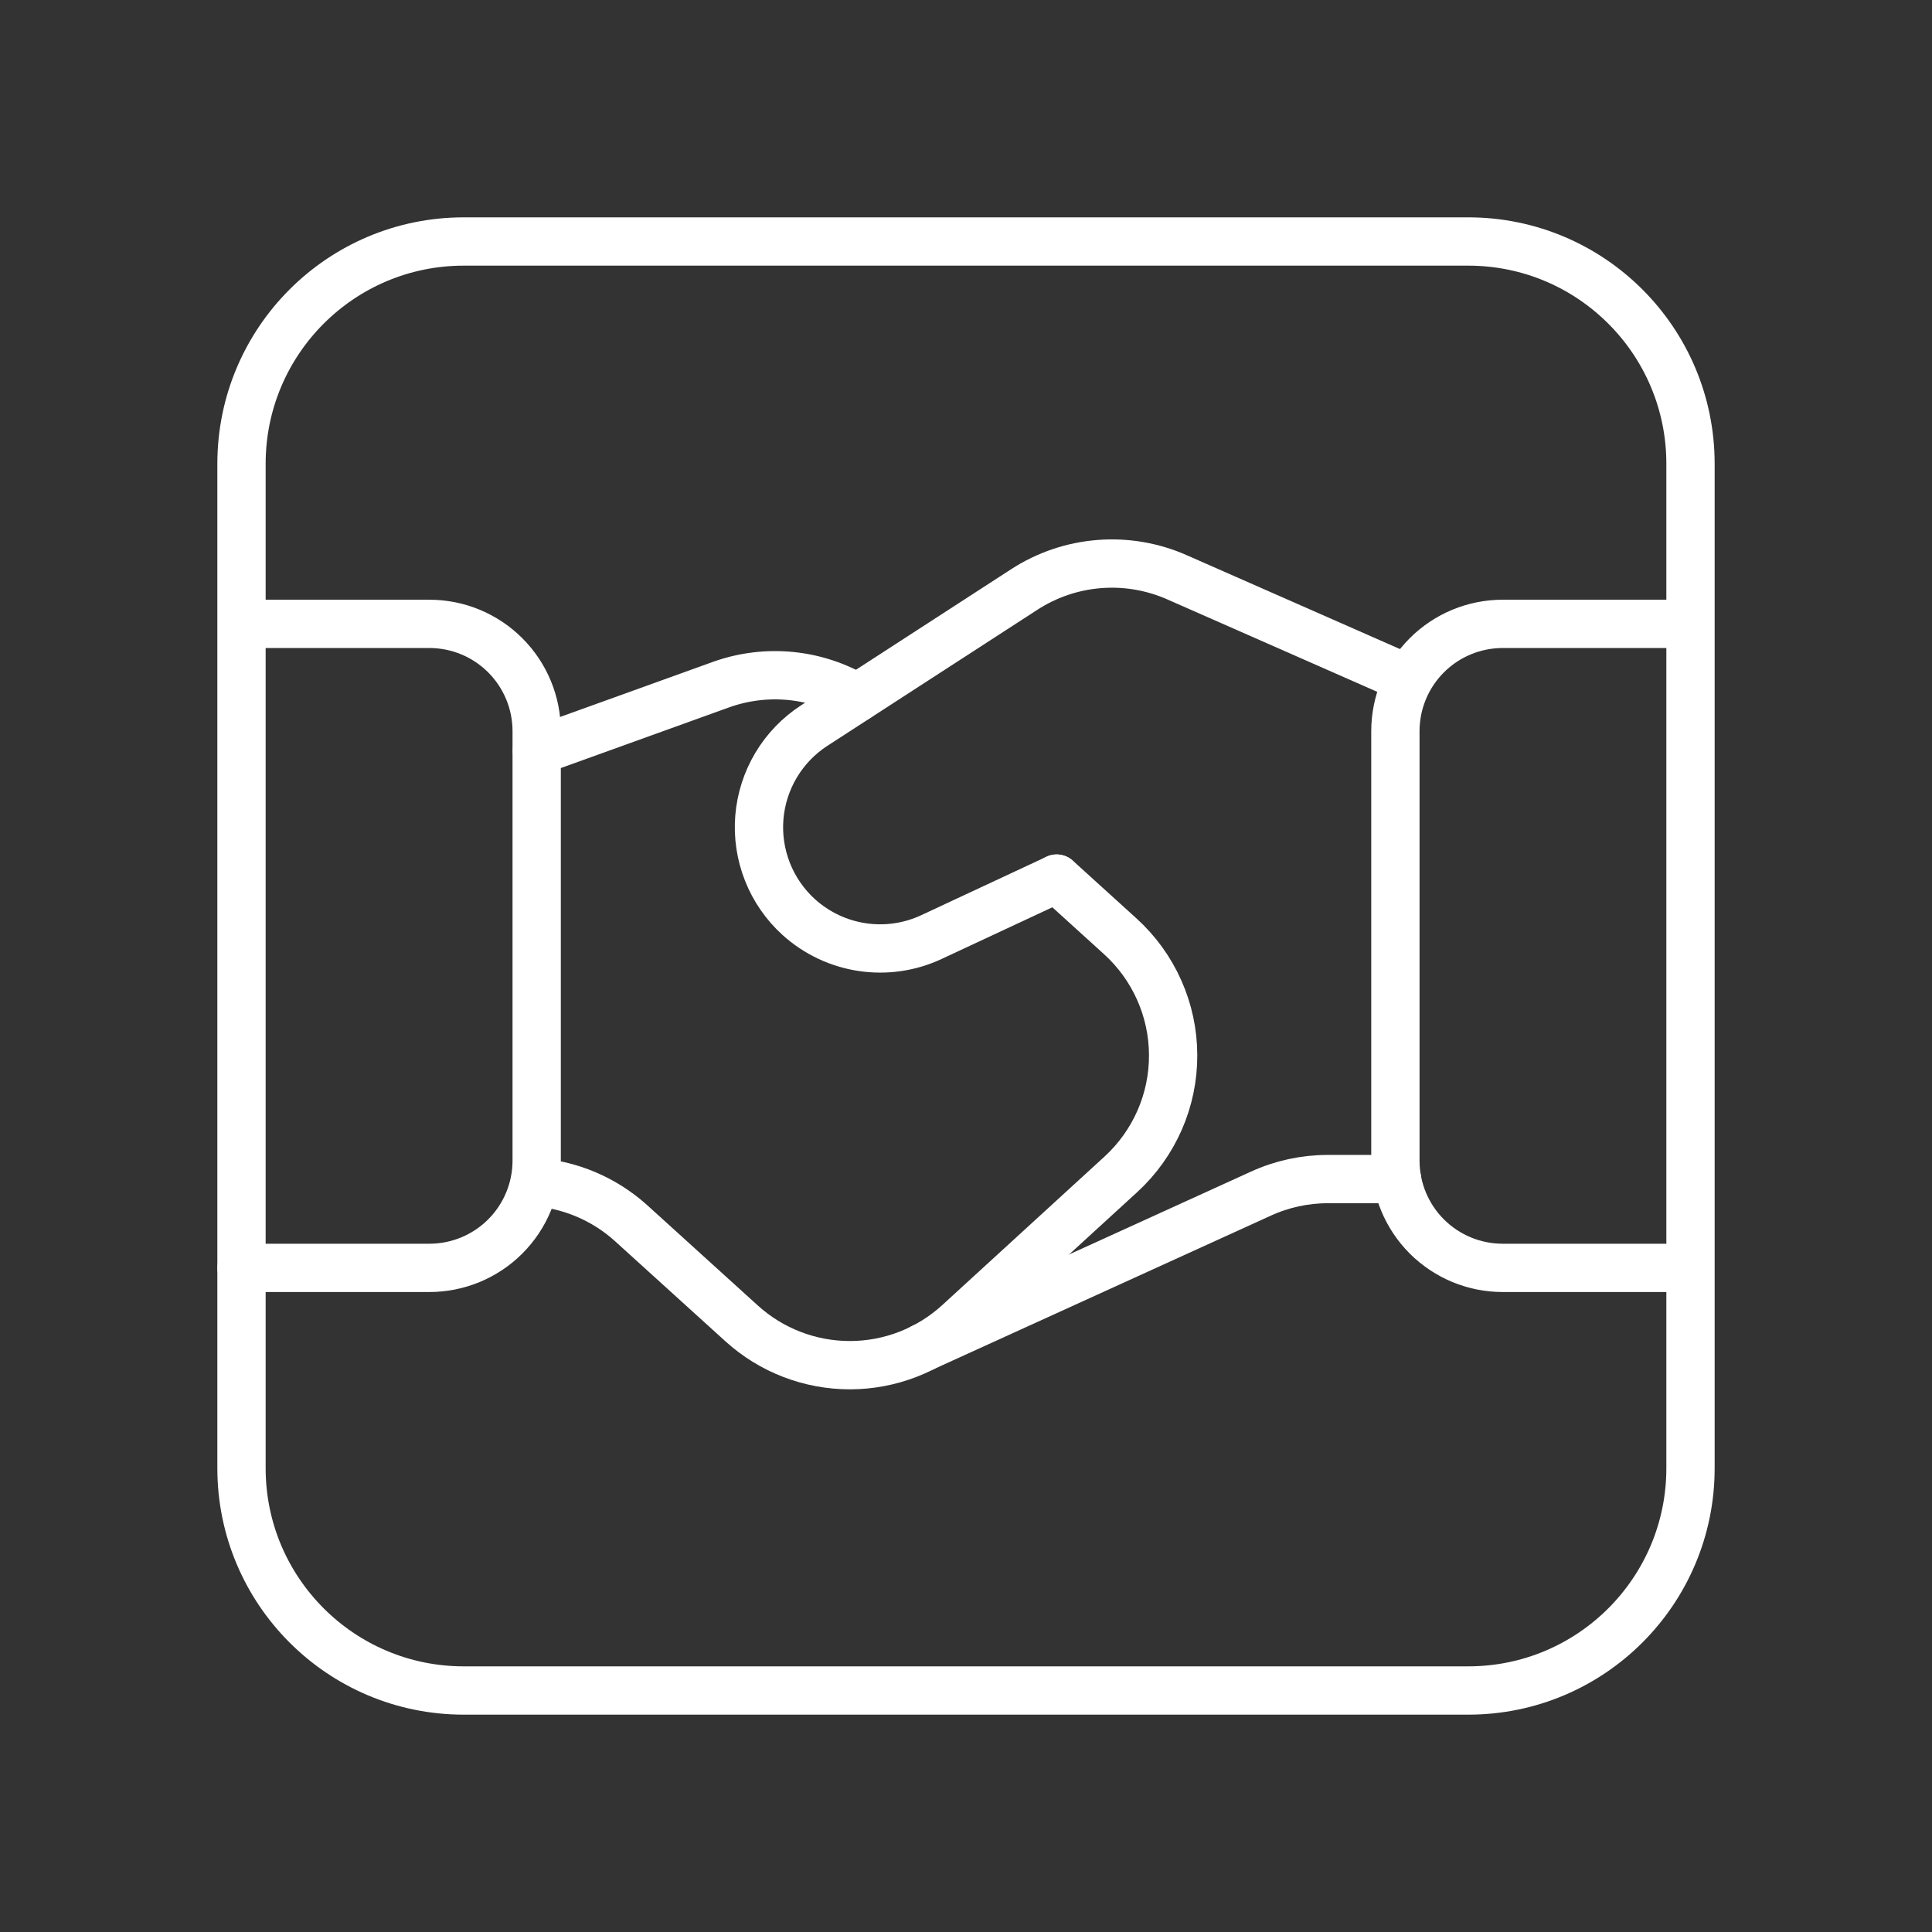 <?xml version="1.0" encoding="UTF-8" standalone="no"?><svg width='80' height='80' viewBox='0 0 80 80' fill='none' xmlns='http://www.w3.org/2000/svg'>
<rect x="0" y="0" width="80" height="80" fill="#333333" stroke="none"/>
<path d='M10 52.5H17.78C18.958 52.5 20.089 52.032 20.922 51.199C21.755 50.365 22.223 49.235 22.223 48.057V30.277C22.223 29.098 21.755 27.968 20.922 27.135C20.089 26.301 18.958 25.833 17.78 25.833H10.023' stroke='white' stroke-width='2' stroke-linecap='round' stroke-linejoin='round'/>
<path d='M69.977 25.833H62.223C61.045 25.833 59.915 26.301 59.081 27.135C58.248 27.968 57.78 29.098 57.78 30.277V48.057C57.78 49.235 58.248 50.365 59.081 51.199C59.915 52.032 61.045 52.5 62.223 52.5H69.977' stroke='white' stroke-width='2' stroke-linecap='round' stroke-linejoin='round'/>
<path d='M60.797 10H19.203C14.12 10 10 14.12 10 19.203V60.797C10 65.879 14.12 70 19.203 70H60.797C65.879 70 70 65.879 70 60.797V19.203C70 14.12 65.879 10 60.797 10Z' stroke='white' stroke-width='2' stroke-linecap='round' stroke-linejoin='round'/>
<path d='M57.847 48.823H54.98C54.027 48.823 53.083 49.027 52.217 49.423L38.193 55.81' stroke='white' stroke-width='2' stroke-linecap='round' stroke-linejoin='round'/>
<path d='M35.483 28.893C34.65 28.397 33.719 28.09 32.754 27.993C31.789 27.896 30.815 28.013 29.9 28.333L22.233 31.097' stroke='white' stroke-width='2' stroke-linecap='round' stroke-linejoin='round'/>
<path d='M58.313 28.12L48.727 23.9C47.715 23.455 46.609 23.268 45.508 23.357C44.406 23.445 43.344 23.806 42.417 24.407L33.717 30.043C33.072 30.461 32.531 31.022 32.137 31.682C31.743 32.342 31.506 33.084 31.443 33.85C31.381 34.616 31.496 35.386 31.779 36.101C32.061 36.816 32.504 37.457 33.073 37.973C34.573 39.33 36.737 39.657 38.567 38.803L43.753 36.383' stroke='white' stroke-width='2' stroke-linecap='round' stroke-linejoin='round'/>
<path d='M43.753 36.38L46.387 38.77C47.074 39.393 47.624 40.152 48.001 41C48.379 41.848 48.575 42.765 48.577 43.692C48.58 44.62 48.389 45.538 48.016 46.388C47.643 47.237 47.097 48 46.413 48.627L39.69 54.78C38.465 55.901 36.866 56.525 35.206 56.529C33.546 56.533 31.944 55.918 30.713 54.803L26.093 50.613C24.996 49.638 23.608 49.052 22.143 48.947' stroke='white' stroke-width='2' stroke-linecap='round' stroke-linejoin='round'/>
</svg>
